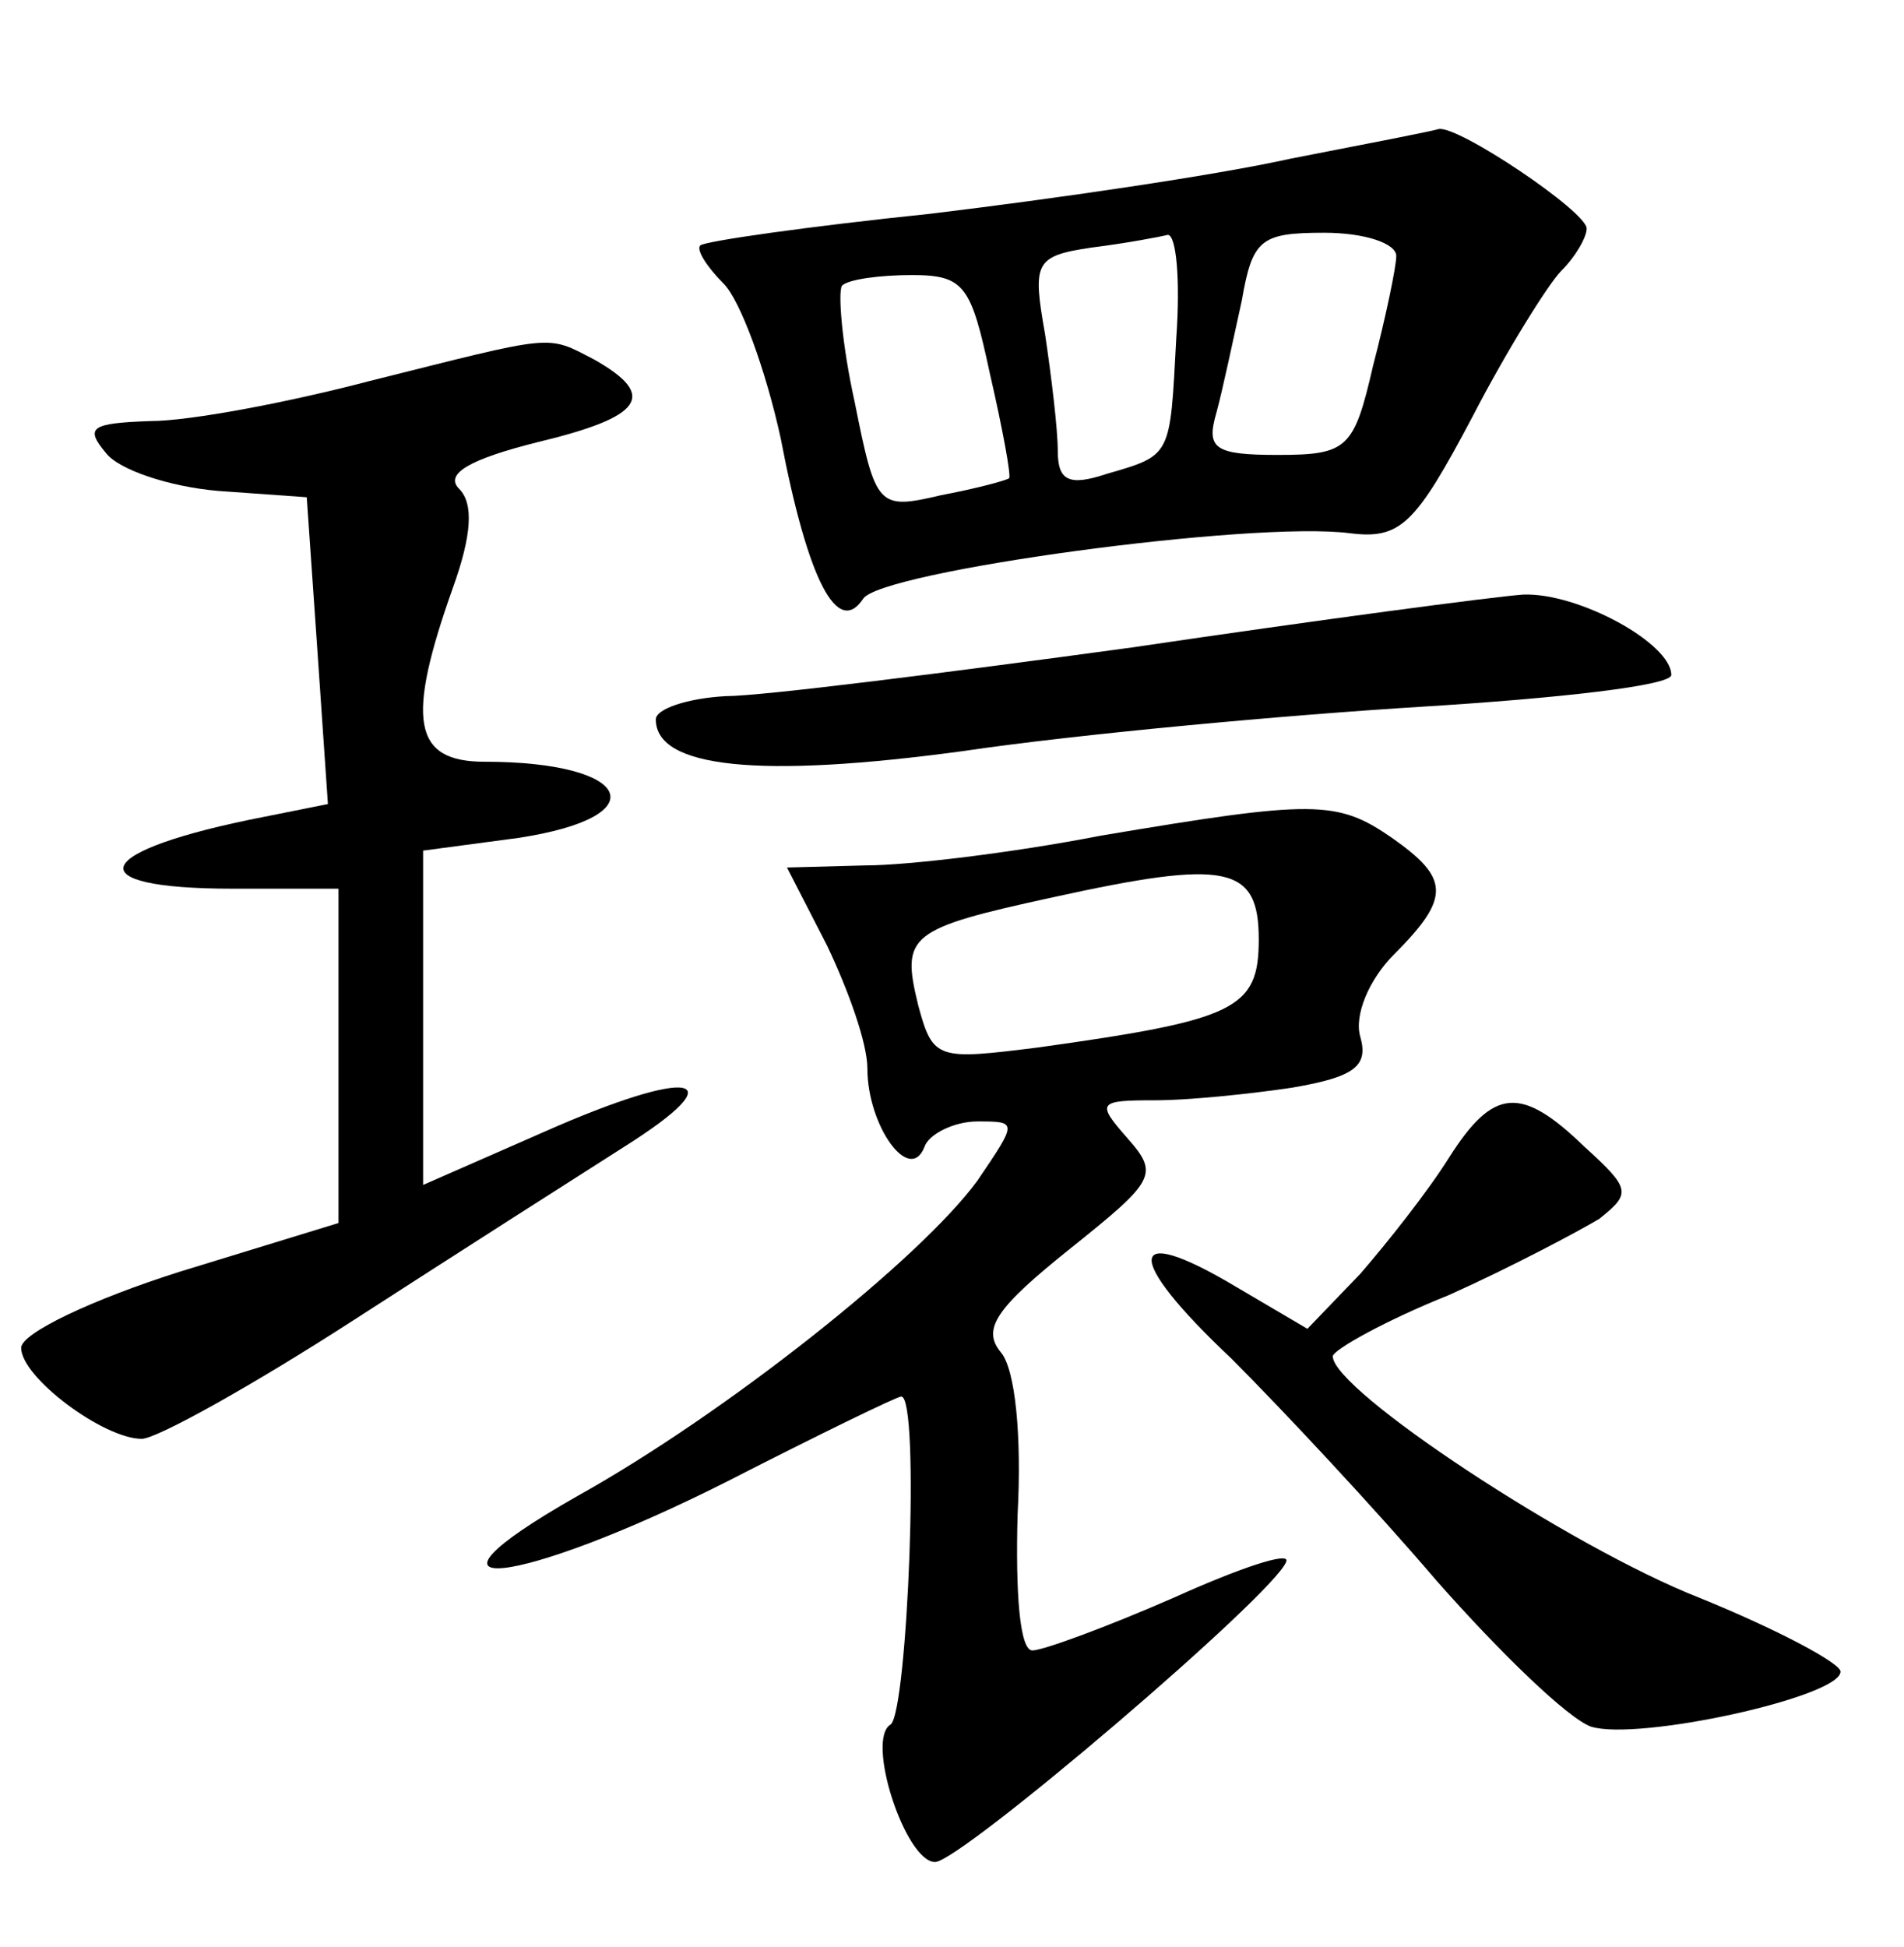 <?xml version="1.0" standalone="no"?>
<!DOCTYPE svg PUBLIC "-//W3C//DTD SVG 20010904//EN"
 "http://www.w3.org/TR/2001/REC-SVG-20010904/DTD/svg10.dtd">
<svg version="1.0" xmlns="http://www.w3.org/2000/svg"
 width="90pt" height="92pt" viewBox="0 0 90 92"
 preserveAspectRatio="xMidYMid meet">
<g transform="translate(0,92) scale(0.1,-0.1)"
fill="#000000" stroke="none">
<path d="M610 845 c-36 -8 -112 -19 -170 -26 -58 -6 -107 -13 -109 -15 -2 -2
3 -10 11 -18 8 -8 20 -41 27 -73 13 -68 27 -94 39 -76 8 13 184 37 230 31 24
-3 31 4 58 55 16 31 36 63 42 69 7 7 12 16 12 20 0 8 -61 49 -70 47 -3 -1 -34
-7 -70 -14z m-54 -85 c-3 -56 -2 -55 -33 -64 -18 -6 -23 -3 -23 11 0 10 -3 35
-6 55 -6 34 -5 37 22 41 16 2 32 5 36 6 4 0 6 -21 4 -49z m104 39 c0 -5 -5
-29 -11 -52 -9 -39 -12 -42 -45 -42 -30 0 -34 3 -29 20 3 11 8 35 12 53 5 29
9 32 39 32 19 0 34 -5 34 -11z m-192 -56 c6 -26 10 -48 9 -49 -1 -1 -16 -5
-32 -8 -30 -7 -31 -6 -41 44 -6 27 -8 52 -6 55 3 3 18 5 33 5 25 0 28 -5 37
-47z"/>
<path d="M175 740 c-38 -10 -85 -19 -104 -19 -28 -1 -31 -3 -21 -15 6 -8 30
-16 53 -18 l42 -3 5 -72 5 -73 -30 -6 c-82 -16 -90 -34 -15 -34 l50 0 0 -79 0
-79 -75 -23 c-41 -13 -75 -29 -75 -36 0 -14 39 -43 57 -43 7 0 52 25 100 56
48 31 106 68 128 82 54 34 32 38 -38 7 l-57 -25 0 79 0 79 45 6 c66 10 54 36
-16 36 -34 0 -37 20 -15 82 9 25 10 40 3 47 -7 7 5 14 37 22 50 12 57 22 27
39 -23 12 -18 12 -106 -10z"/>
<path d="M535 614 c-88 -12 -175 -23 -192 -23 -18 -1 -33 -6 -33 -11 0 -23 49
-28 145 -15 54 8 152 17 217 21 65 4 118 10 118 15 0 15 -44 39 -70 38 -14 -1
-97 -12 -185 -25z"/>
<path d="M520 525 c-41 -8 -91 -14 -111 -14 l-37 -1 19 -37 c10 -21 19 -46 19
-58 0 -27 20 -55 27 -37 2 6 14 12 25 12 19 0 19 0 0 -28 -27 -37 -119 -110
-189 -149 -88 -50 -28 -43 71 7 43 22 80 40 82 40 9 0 3 -149 -5 -155 -12 -7
7 -65 21 -65 12 0 161 127 166 142 2 5 -22 -3 -53 -17 -32 -14 -62 -25 -67
-25 -6 0 -8 27 -7 64 2 37 -1 69 -8 77 -9 11 -2 21 33 49 40 32 42 35 27 52
-15 17 -14 18 13 18 16 0 45 3 65 6 29 5 36 10 32 24 -3 10 4 27 16 39 27 27
26 36 -1 55 -26 18 -37 18 -138 1z m75 -49 c0 -33 -11 -38 -104 -51 -48 -6
-50 -6 -57 20 -8 33 -5 36 64 51 82 18 97 15 97 -20z"/>
<path d="M685 373 c-10 -16 -29 -40 -42 -55 l-25 -26 -34 20 c-52 31 -53 14
-2 -34 24 -24 68 -71 97 -105 30 -34 62 -65 73 -69 22 -7 118 14 118 26 0 4
-30 20 -67 35 -61 24 -173 98 -173 114 0 3 25 17 55 29 29 13 61 30 71 36 15
12 15 14 -7 34 -30 29 -43 28 -64 -5z"/>
</g>
</svg>
